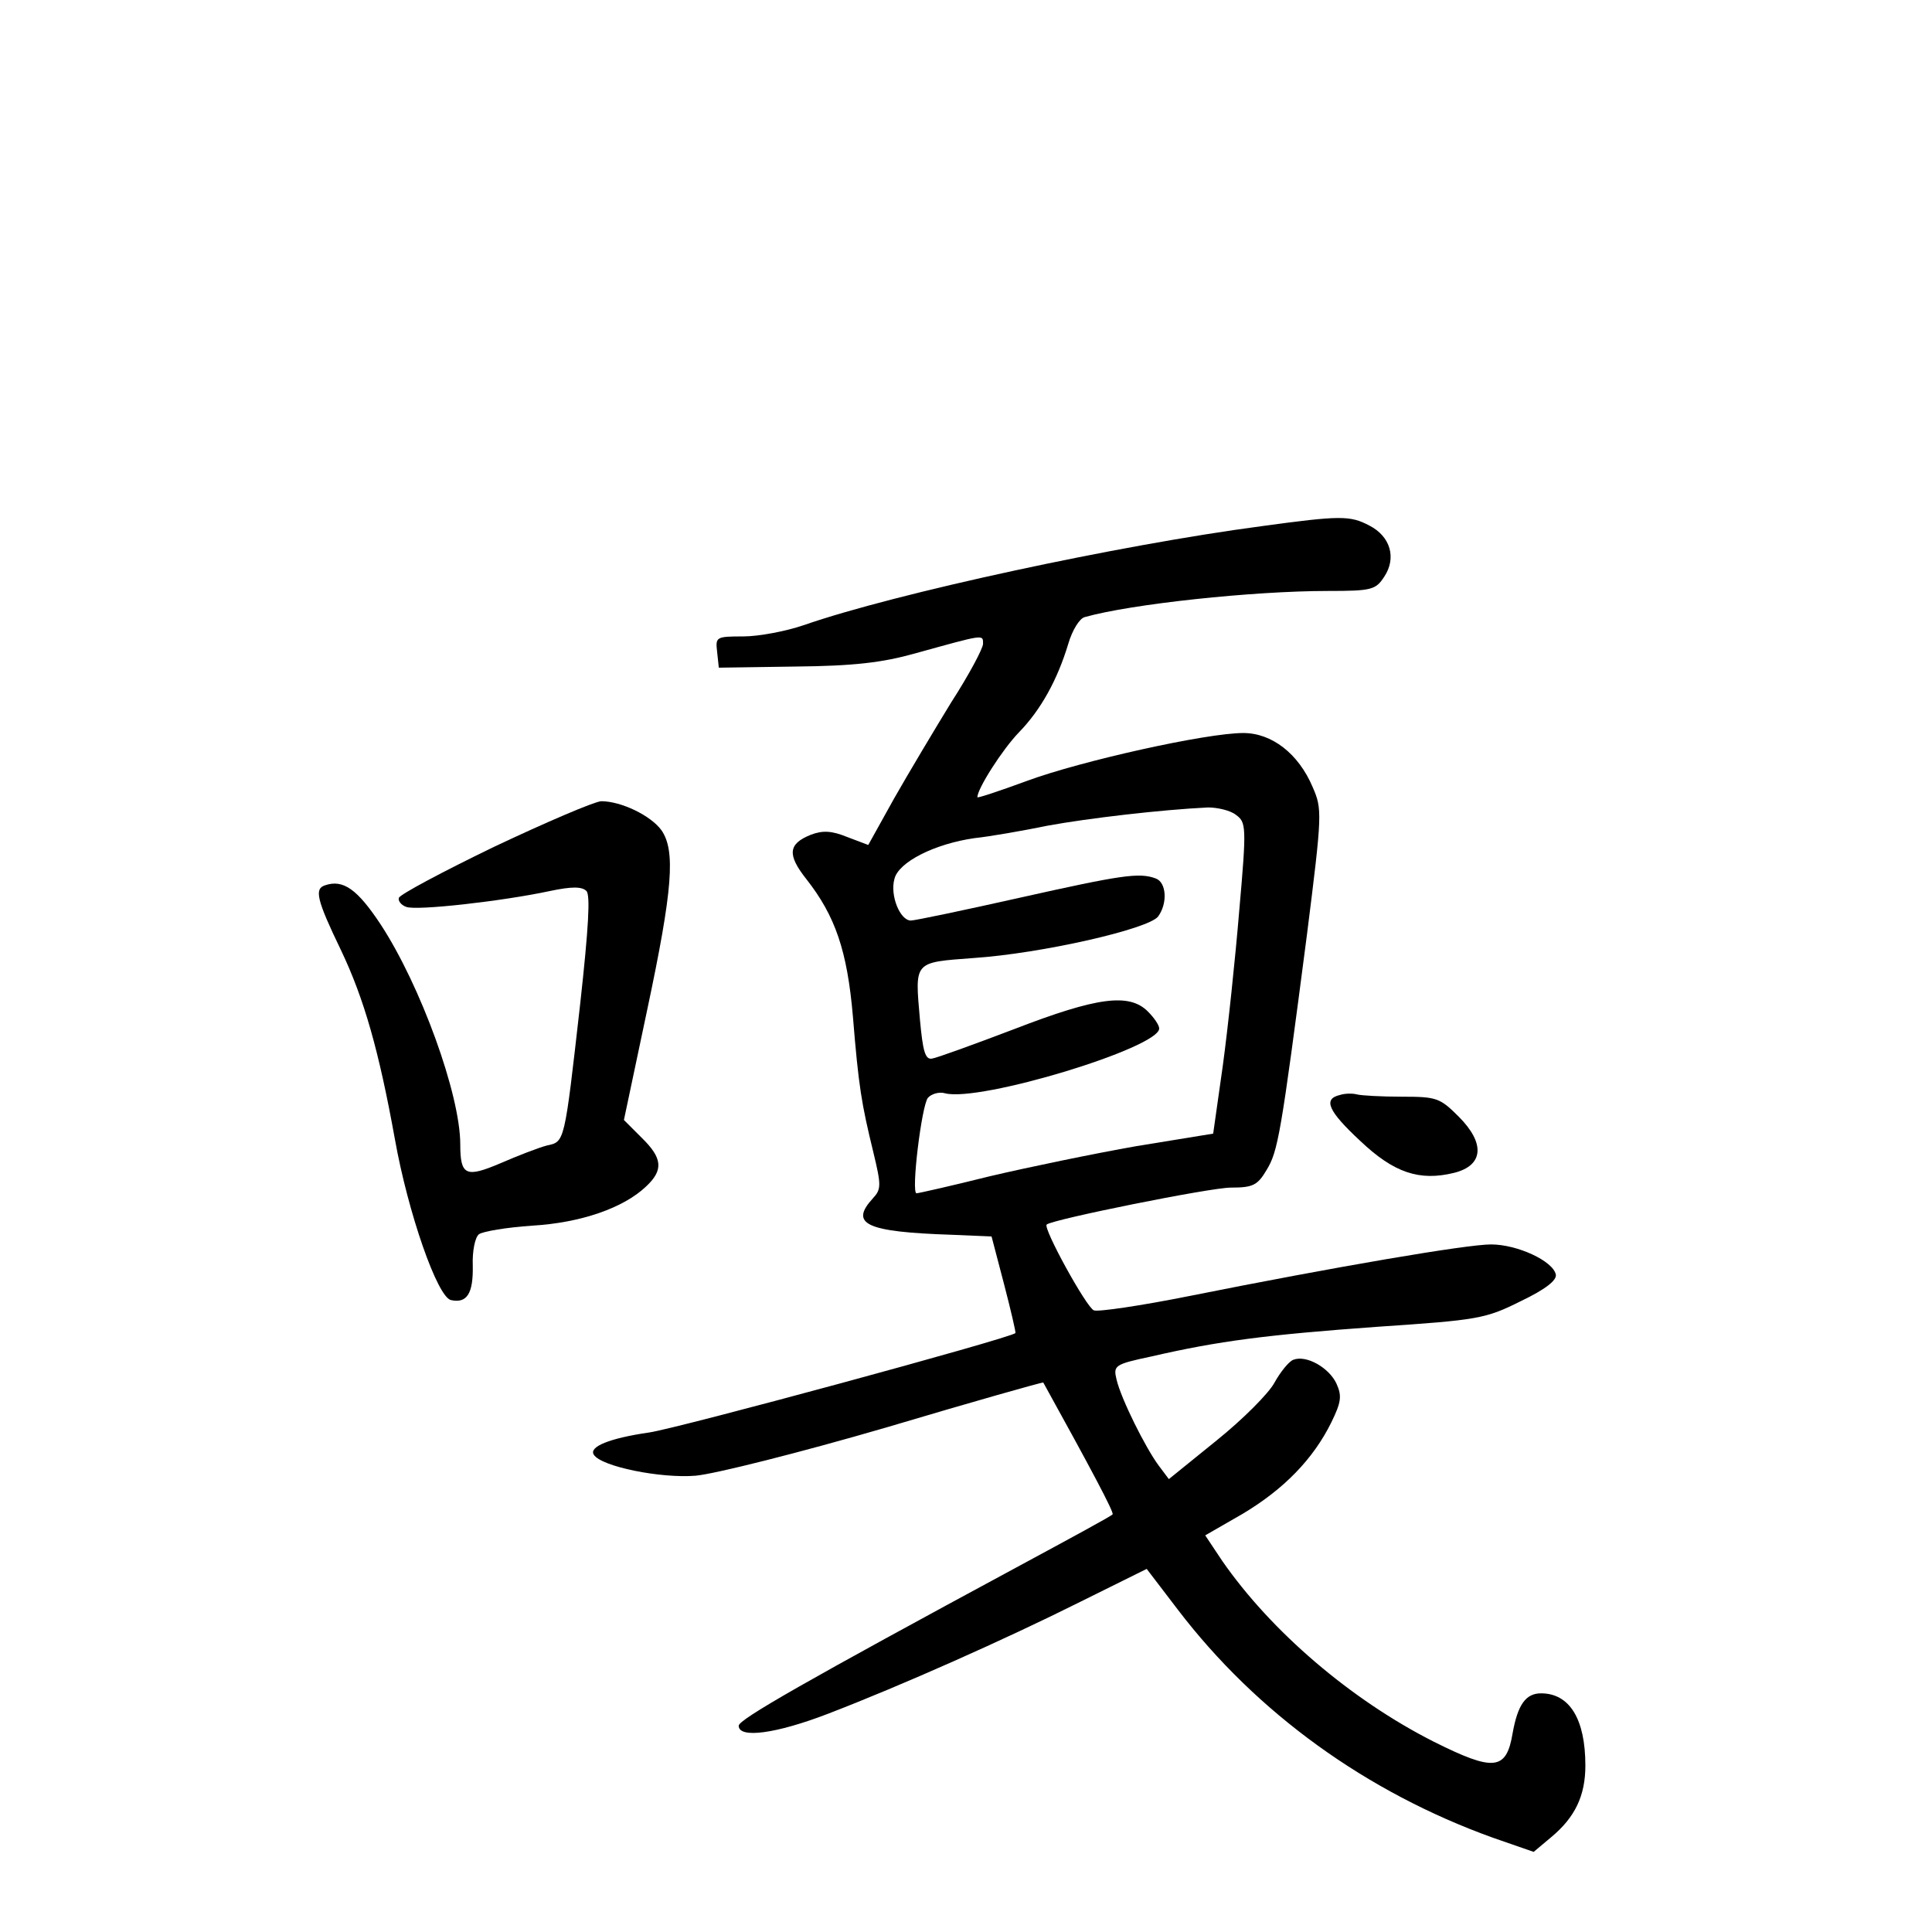 <?xml version="1.0" standalone="no"?>
<!DOCTYPE svg PUBLIC "-//W3C//DTD SVG 20010904//EN"
 "http://www.w3.org/TR/2001/REC-SVG-20010904/DTD/svg10.dtd">
<svg version="1.0" xmlns="http://www.w3.org/2000/svg"
 width="340pt" height="340pt" viewBox="0 0 340 340"
 preserveAspectRatio="xMidYMid meet">
<g transform="translate(0,340) scale(0.1,-0.1)"
fill="#000000" stroke="none">
<path d="M2220 2474 c-250 -33 -644 -118 -805 -174 -32 -11 -80 -20 -107 -20
-48 0 -49 -1 -46 -27 l3 -28 135 2 c103 1 153 7 210 23 123 34 120 34 120 17
0 -8 -25 -55 -56 -103 -30 -49 -76 -126 -101 -170 l-45 -81 -37 14 c-27 11
-43 12 -64 4 -40 -16 -42 -35 -8 -78 51 -65 72 -126 82 -242 10 -123 15 -153
36 -239 14 -58 14 -65 -1 -81 -41 -45 -13 -59 139 -64 l70 -3 22 -84 c12 -46
21 -85 20 -86 -9 -9 -595 -168 -645 -175 -69 -10 -106 -25 -97 -39 13 -21 118
-42 179 -37 34 3 185 41 336 85 151 45 275 80 276 79 84 -152 125 -229 122
-232 -2 -3 -76 -43 -163 -90 -378 -204 -495 -271 -495 -282 0 -23 66 -14 157
21 130 50 312 131 444 197 l117 58 55 -72 c139 -182 332 -321 554 -401 l72
-25 31 26 c42 35 60 73 60 126 0 82 -28 127 -78 127 -27 0 -41 -20 -50 -70
-11 -66 -33 -68 -139 -15 -146 74 -286 194 -372 318 l-30 45 66 38 c72 43 124
96 156 161 17 35 19 46 9 68 -13 28 -53 51 -76 42 -8 -3 -23 -22 -33 -40 -10
-19 -56 -65 -102 -102 l-84 -68 -18 24 c-23 31 -66 117 -74 151 -6 25 -4 27
62 41 117 27 202 38 396 52 178 12 191 14 253 45 44 21 64 37 62 47 -5 24 -68
53 -114 53 -43 0 -272 -39 -532 -91 -85 -17 -160 -28 -167 -25 -13 5 -90 145
-83 151 10 9 288 65 324 65 39 0 47 4 63 31 20 33 25 60 71 414 27 214 27 221
10 260 -25 59 -72 95 -122 95 -65 0 -285 -49 -380 -84 -49 -18 -88 -31 -88
-29 0 15 44 84 73 114 39 40 68 93 87 156 7 24 20 45 29 47 81 23 296 46 428
46 77 0 84 2 99 25 22 33 11 71 -26 90 -34 18 -51 18 -190 -1z m-45 -508 c18
-13 19 -20 6 -167 -7 -85 -20 -208 -29 -274 l-17 -120 -135 -22 c-74 -13 -190
-37 -258 -53 -68 -17 -126 -30 -129 -30 -10 0 9 155 20 168 6 7 20 11 30 8 61
-16 377 80 377 114 0 6 -9 19 -20 30 -33 33 -90 25 -235 -31 -71 -27 -137 -51
-145 -52 -12 -2 -16 14 -21 68 -9 104 -12 101 94 109 120 8 308 51 325 73 17
23 15 60 -4 67 -29 11 -61 6 -240 -34 -98 -22 -184 -40 -191 -40 -19 0 -37 44
-29 73 7 30 71 62 141 72 28 3 85 13 129 22 71 13 199 28 282 32 16 0 39 -5
49 -13z"/>
<path d="M870 1910 c-91 -44 -166 -84 -168 -90 -2 -5 4 -13 13 -16 18 -7 169
10 253 28 38 8 56 8 64 0 7 -7 4 -63 -11 -199 -28 -247 -27 -242 -59 -249 -15
-4 -51 -18 -81 -31 -61 -26 -71 -22 -71 33 0 88 -70 280 -140 387 -41 62 -66
80 -98 69 -19 -6 -15 -25 28 -114 41 -86 67 -178 95 -333 23 -129 75 -279 99
-283 28 -6 39 12 38 61 -1 25 4 50 11 55 7 5 49 12 93 15 86 5 161 31 201 69
31 29 29 50 -8 86 l-31 31 41 194 c45 212 50 280 25 316 -19 26 -71 51 -106
51 -13 -1 -97 -37 -188 -80z"/>
<path d="M2358 1473 c-30 -7 -21 -28 36 -81 59 -56 104 -71 165 -56 52 13 55
52 8 99 -33 33 -39 35 -100 35 -36 0 -71 2 -79 4 -7 2 -21 2 -30 -1z"/>
</g>
</svg>
